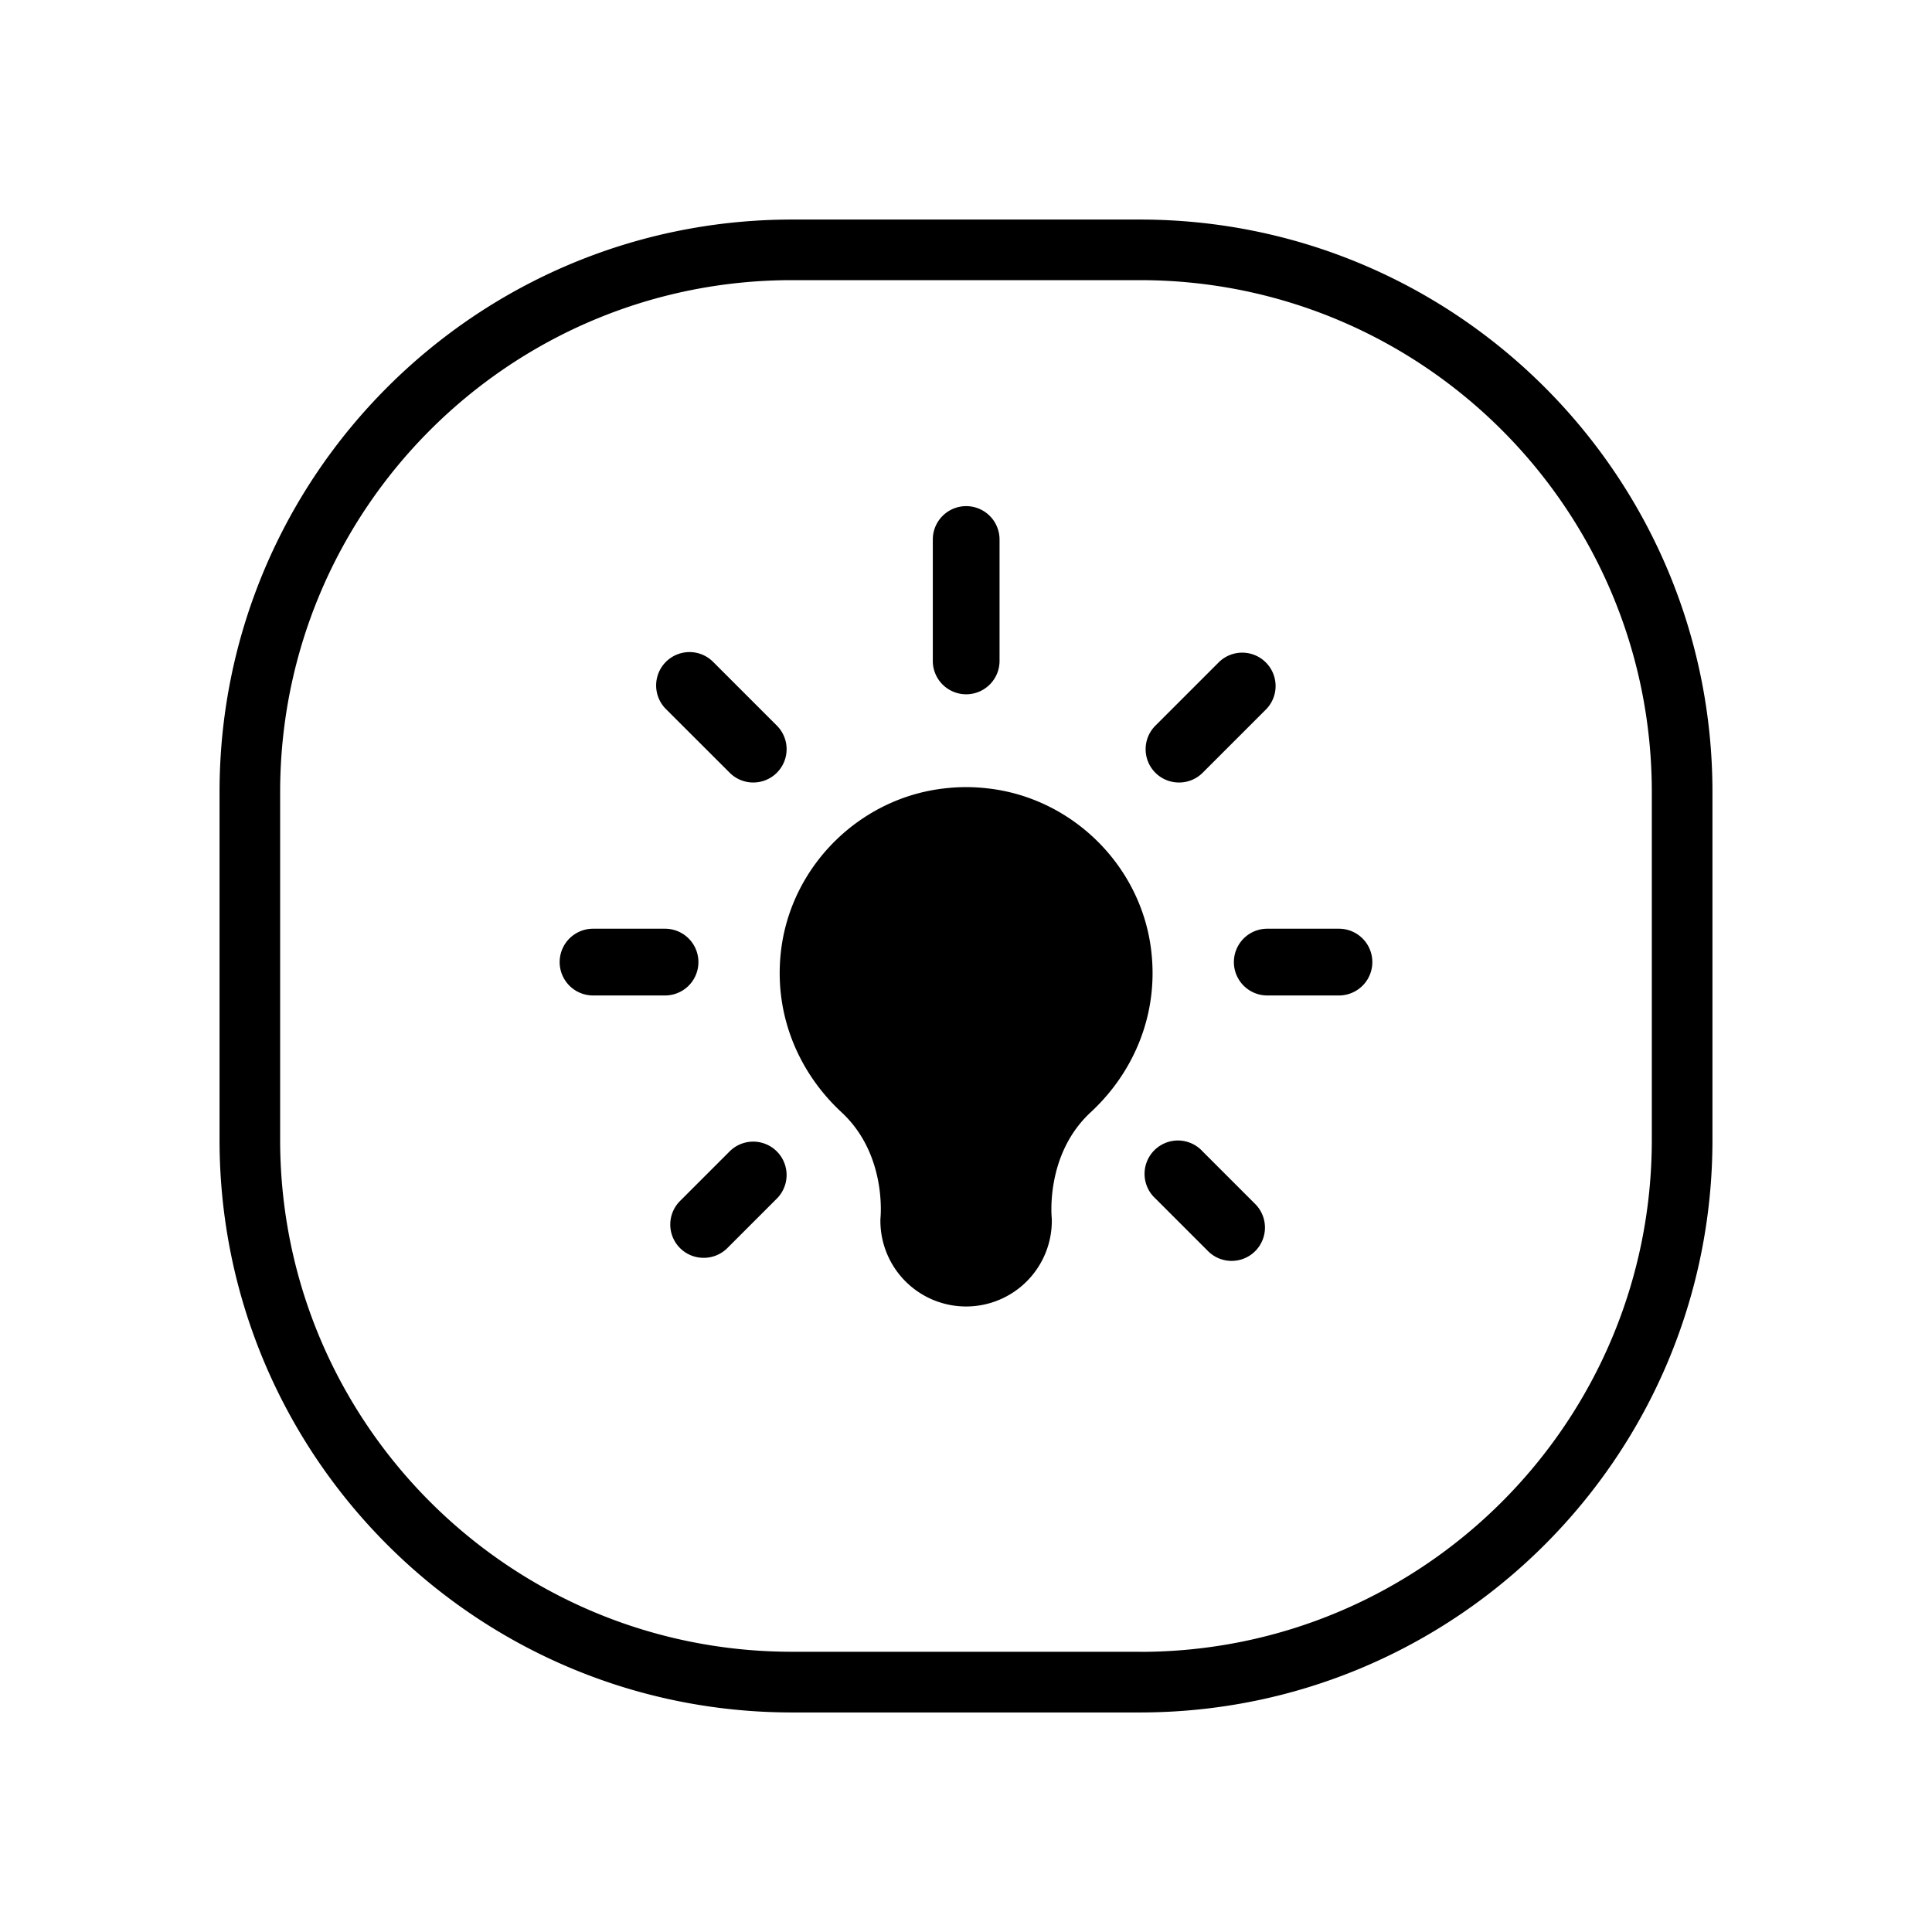 <svg xmlns="http://www.w3.org/2000/svg" width="44" height="44" viewBox="0 0 44 44">
    <path fill="#000" fill-rule="nonzero" d="M25.959 37.62c6.44 0 11.66-5.222 11.66-11.661V18.04c0-6.44-5.22-11.66-11.66-11.66H18.04c-6.44 0-11.66 5.22-11.66 11.66v7.918c0 6.44 5.22 11.66 11.66 11.66h7.918zm0 1.38H18.04C10.84 39 5 33.162 5 25.96V18.04C5 10.84 10.839 5 18.041 5h7.918C33.16 5 39 10.839 39 18.041v7.918C39 33.16 33.161 39 25.959 39zm-3.955-23.188a.76.76 0 0 1-.76-.76v-2.765a.76.76 0 0 1 1.52 0v2.765c0 .42-.341.76-.76.76zm4.85 2.009a.758.758 0 0 1-.538-1.297l1.45-1.45a.76.76 0 0 1 1.075 1.074l-1.45 1.45a.758.758 0 0 1-.538.223zm-11.708 4.85h-1.64a.76.76 0 0 1 0-1.52h1.64a.76.76 0 1 1 0 1.52zm2.008-4.85a.755.755 0 0 1-.536-.223l-1.452-1.45a.759.759 0 1 1 1.074-1.075l1.451 1.451a.759.759 0 0 1-.537 1.297zm13.34 4.85h-1.633a.76.76 0 1 1 0-1.52h1.633a.76.76 0 1 1 0 1.52zm-2.444 6.045a.755.755 0 0 1-.537-.222l-1.197-1.197a.76.76 0 1 1 1.074-1.073l1.196 1.196a.759.759 0 0 1-.536 1.296zm-12.023-.07a.758.758 0 0 1-.537-1.297l1.127-1.127a.76.76 0 0 1 1.074 1.076l-1.127 1.127a.758.758 0 0 1-.537.221zm5.976-10.72c.164 0 .331.01.5.03 1.888.215 3.432 1.71 3.702 3.591.214 1.501-.371 2.864-1.364 3.783-1.051.973-.887 2.428-.887 2.428a1.952 1.952 0 1 1-3.903 0s.165-1.455-.887-2.428c-.992-.92-1.577-2.282-1.363-3.783.27-1.88 1.813-3.376 3.701-3.591.169-.02.336-.03.5-.03z"/>
</svg>
